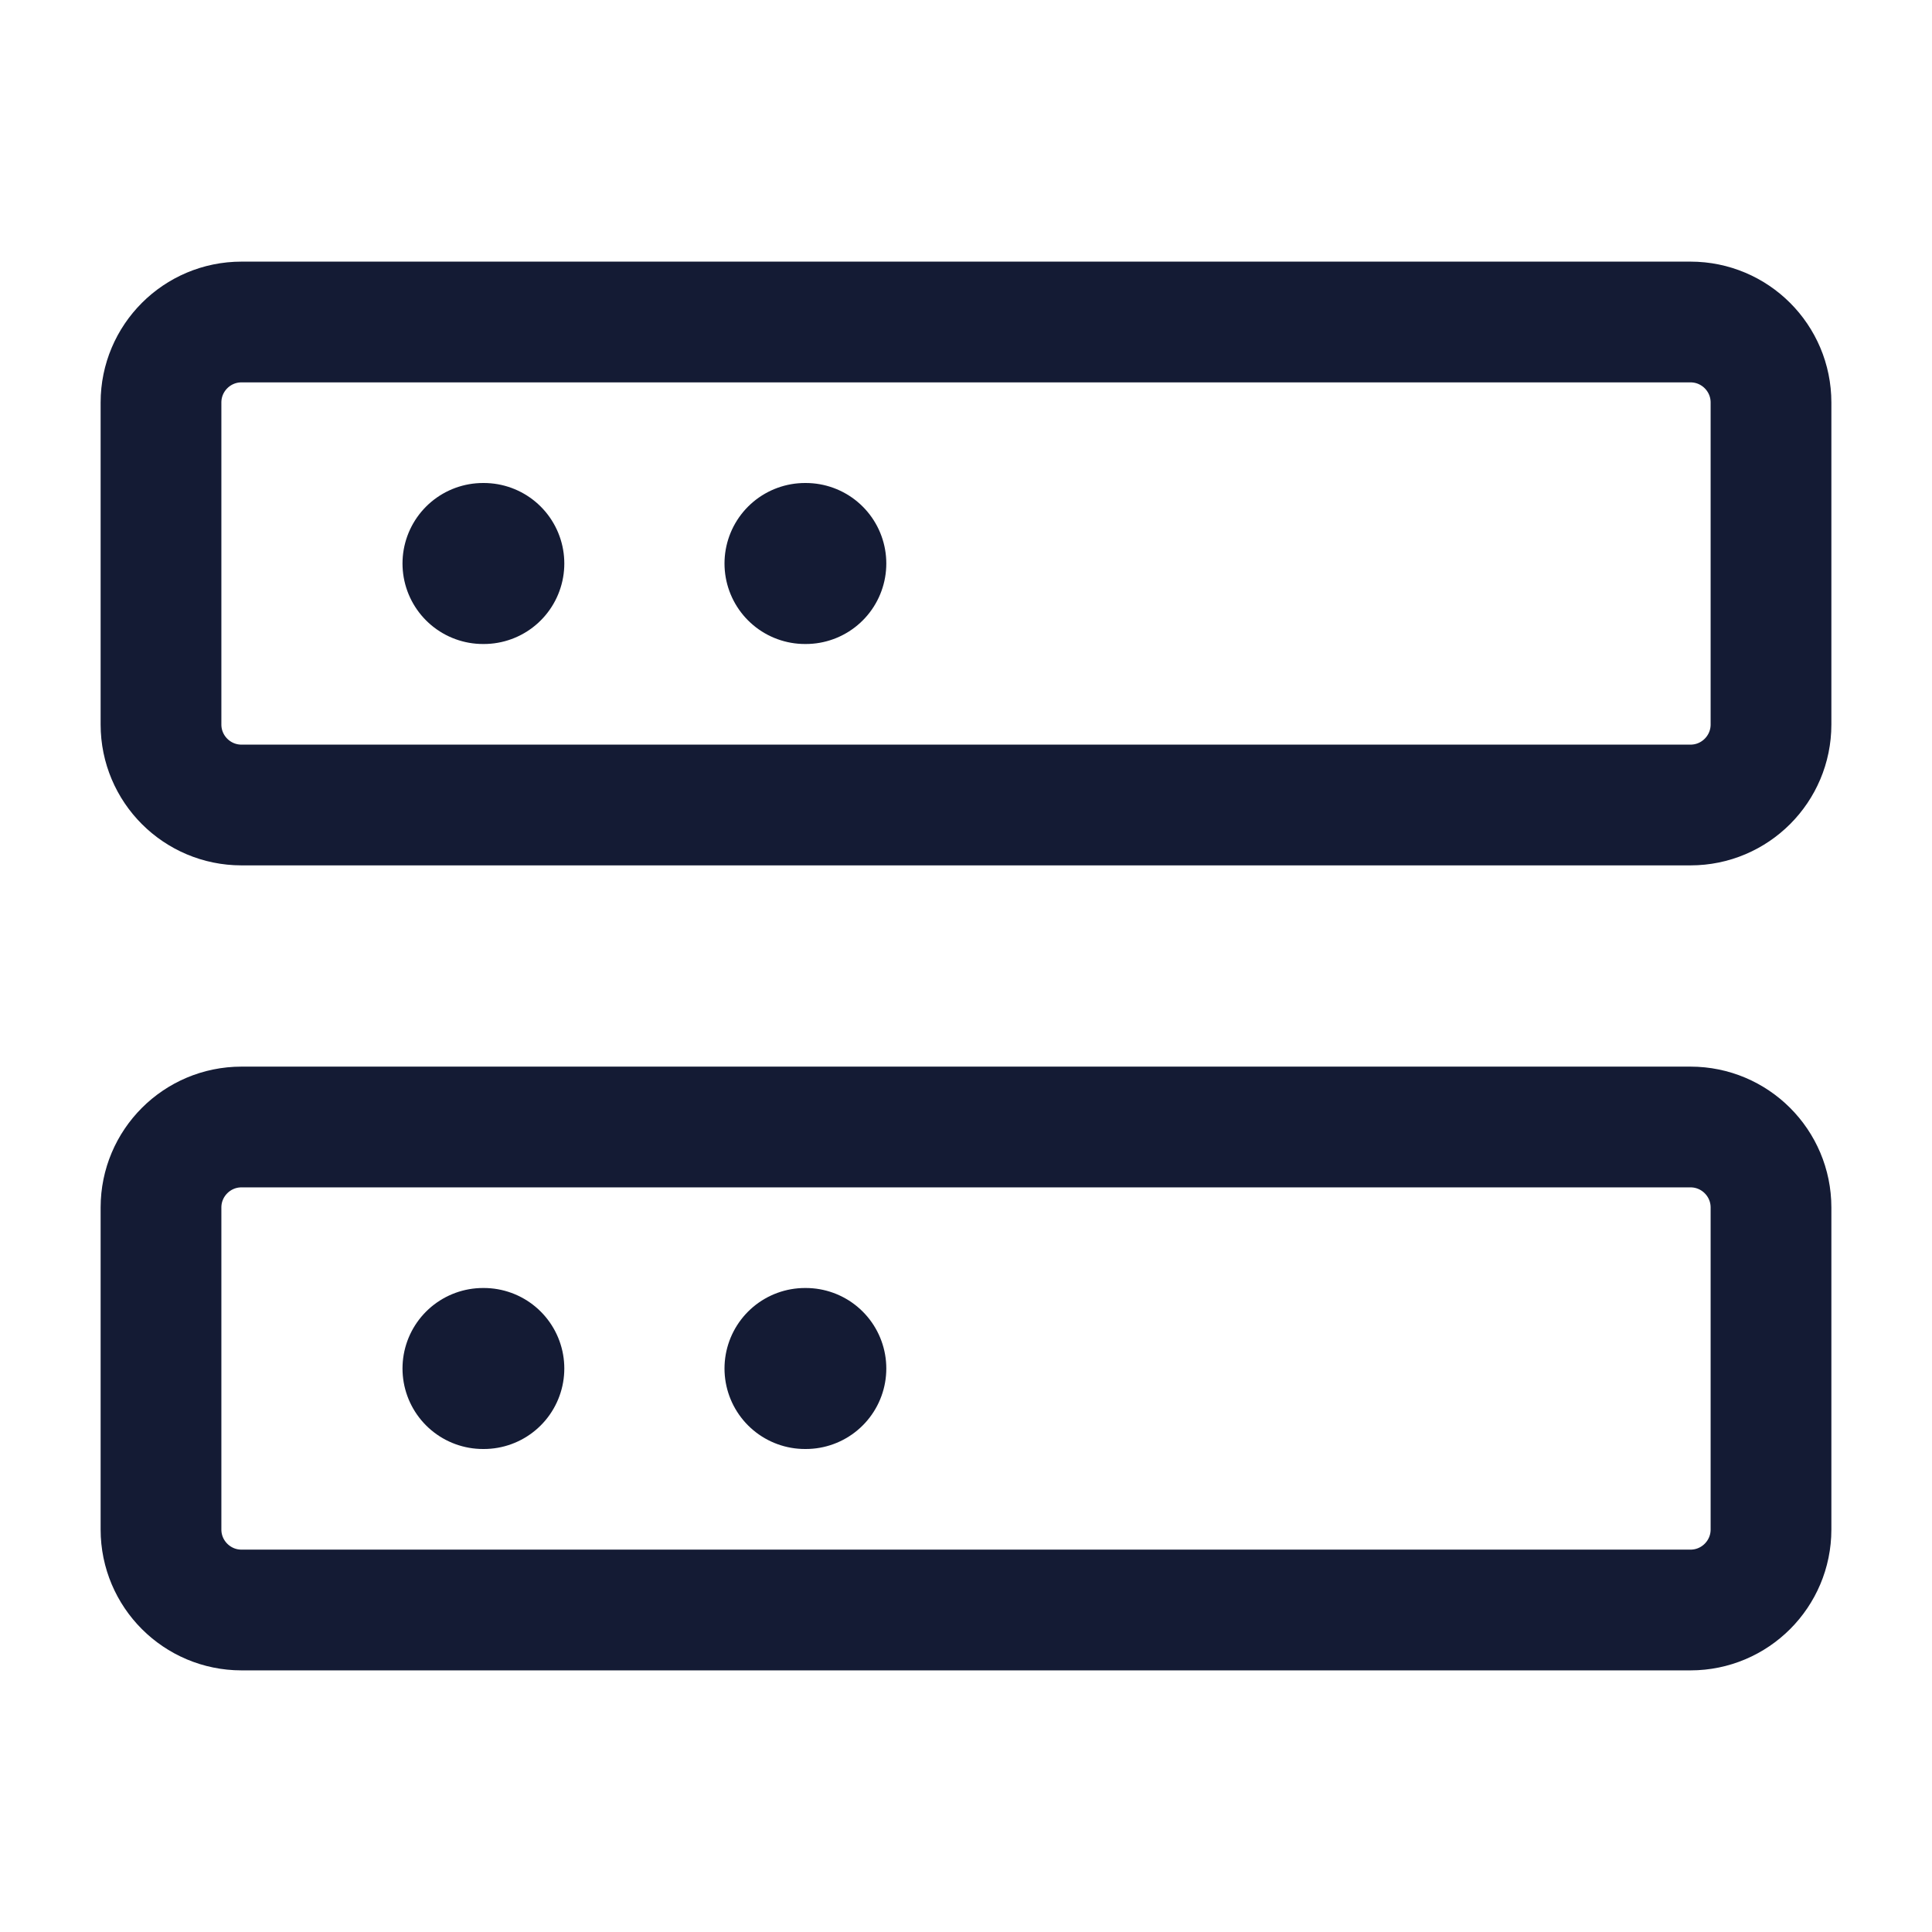 <svg width="24" height="24" viewBox="0 0 24 24" fill="none" xmlns="http://www.w3.org/2000/svg">
<path d="M21 4H3C2.448 4 2 4.448 2 5V9C2 9.552 2.448 10 3 10H21C21.552 10 22 9.552 22 9V5C22 4.448 21.552 4 21 4Z" stroke="#141B34" stroke-width="1.5" stroke-linecap="round" stroke-linejoin="round"/>
<path d="M21 14H3C2.448 14 2 14.448 2 15V19C2 19.552 2.448 20 3 20H21C21.552 20 22 19.552 22 19V15C22 14.448 21.552 14 21 14Z" stroke="#141B34" stroke-width="1.5" stroke-linecap="round" stroke-linejoin="round"/>
<path d="M6 17H6.01" stroke="#141B34" stroke-width="2" stroke-linecap="round" stroke-linejoin="round"/>
<path d="M10 17H10.01" stroke="#141B34" stroke-width="2" stroke-linecap="round" stroke-linejoin="round"/>
<path d="M6 7H6.01" stroke="#141B34" stroke-width="2" stroke-linecap="round" stroke-linejoin="round"/>
<path d="M10 7H10.01" stroke="#141B34" stroke-width="2" stroke-linecap="round" stroke-linejoin="round"/>
</svg>
